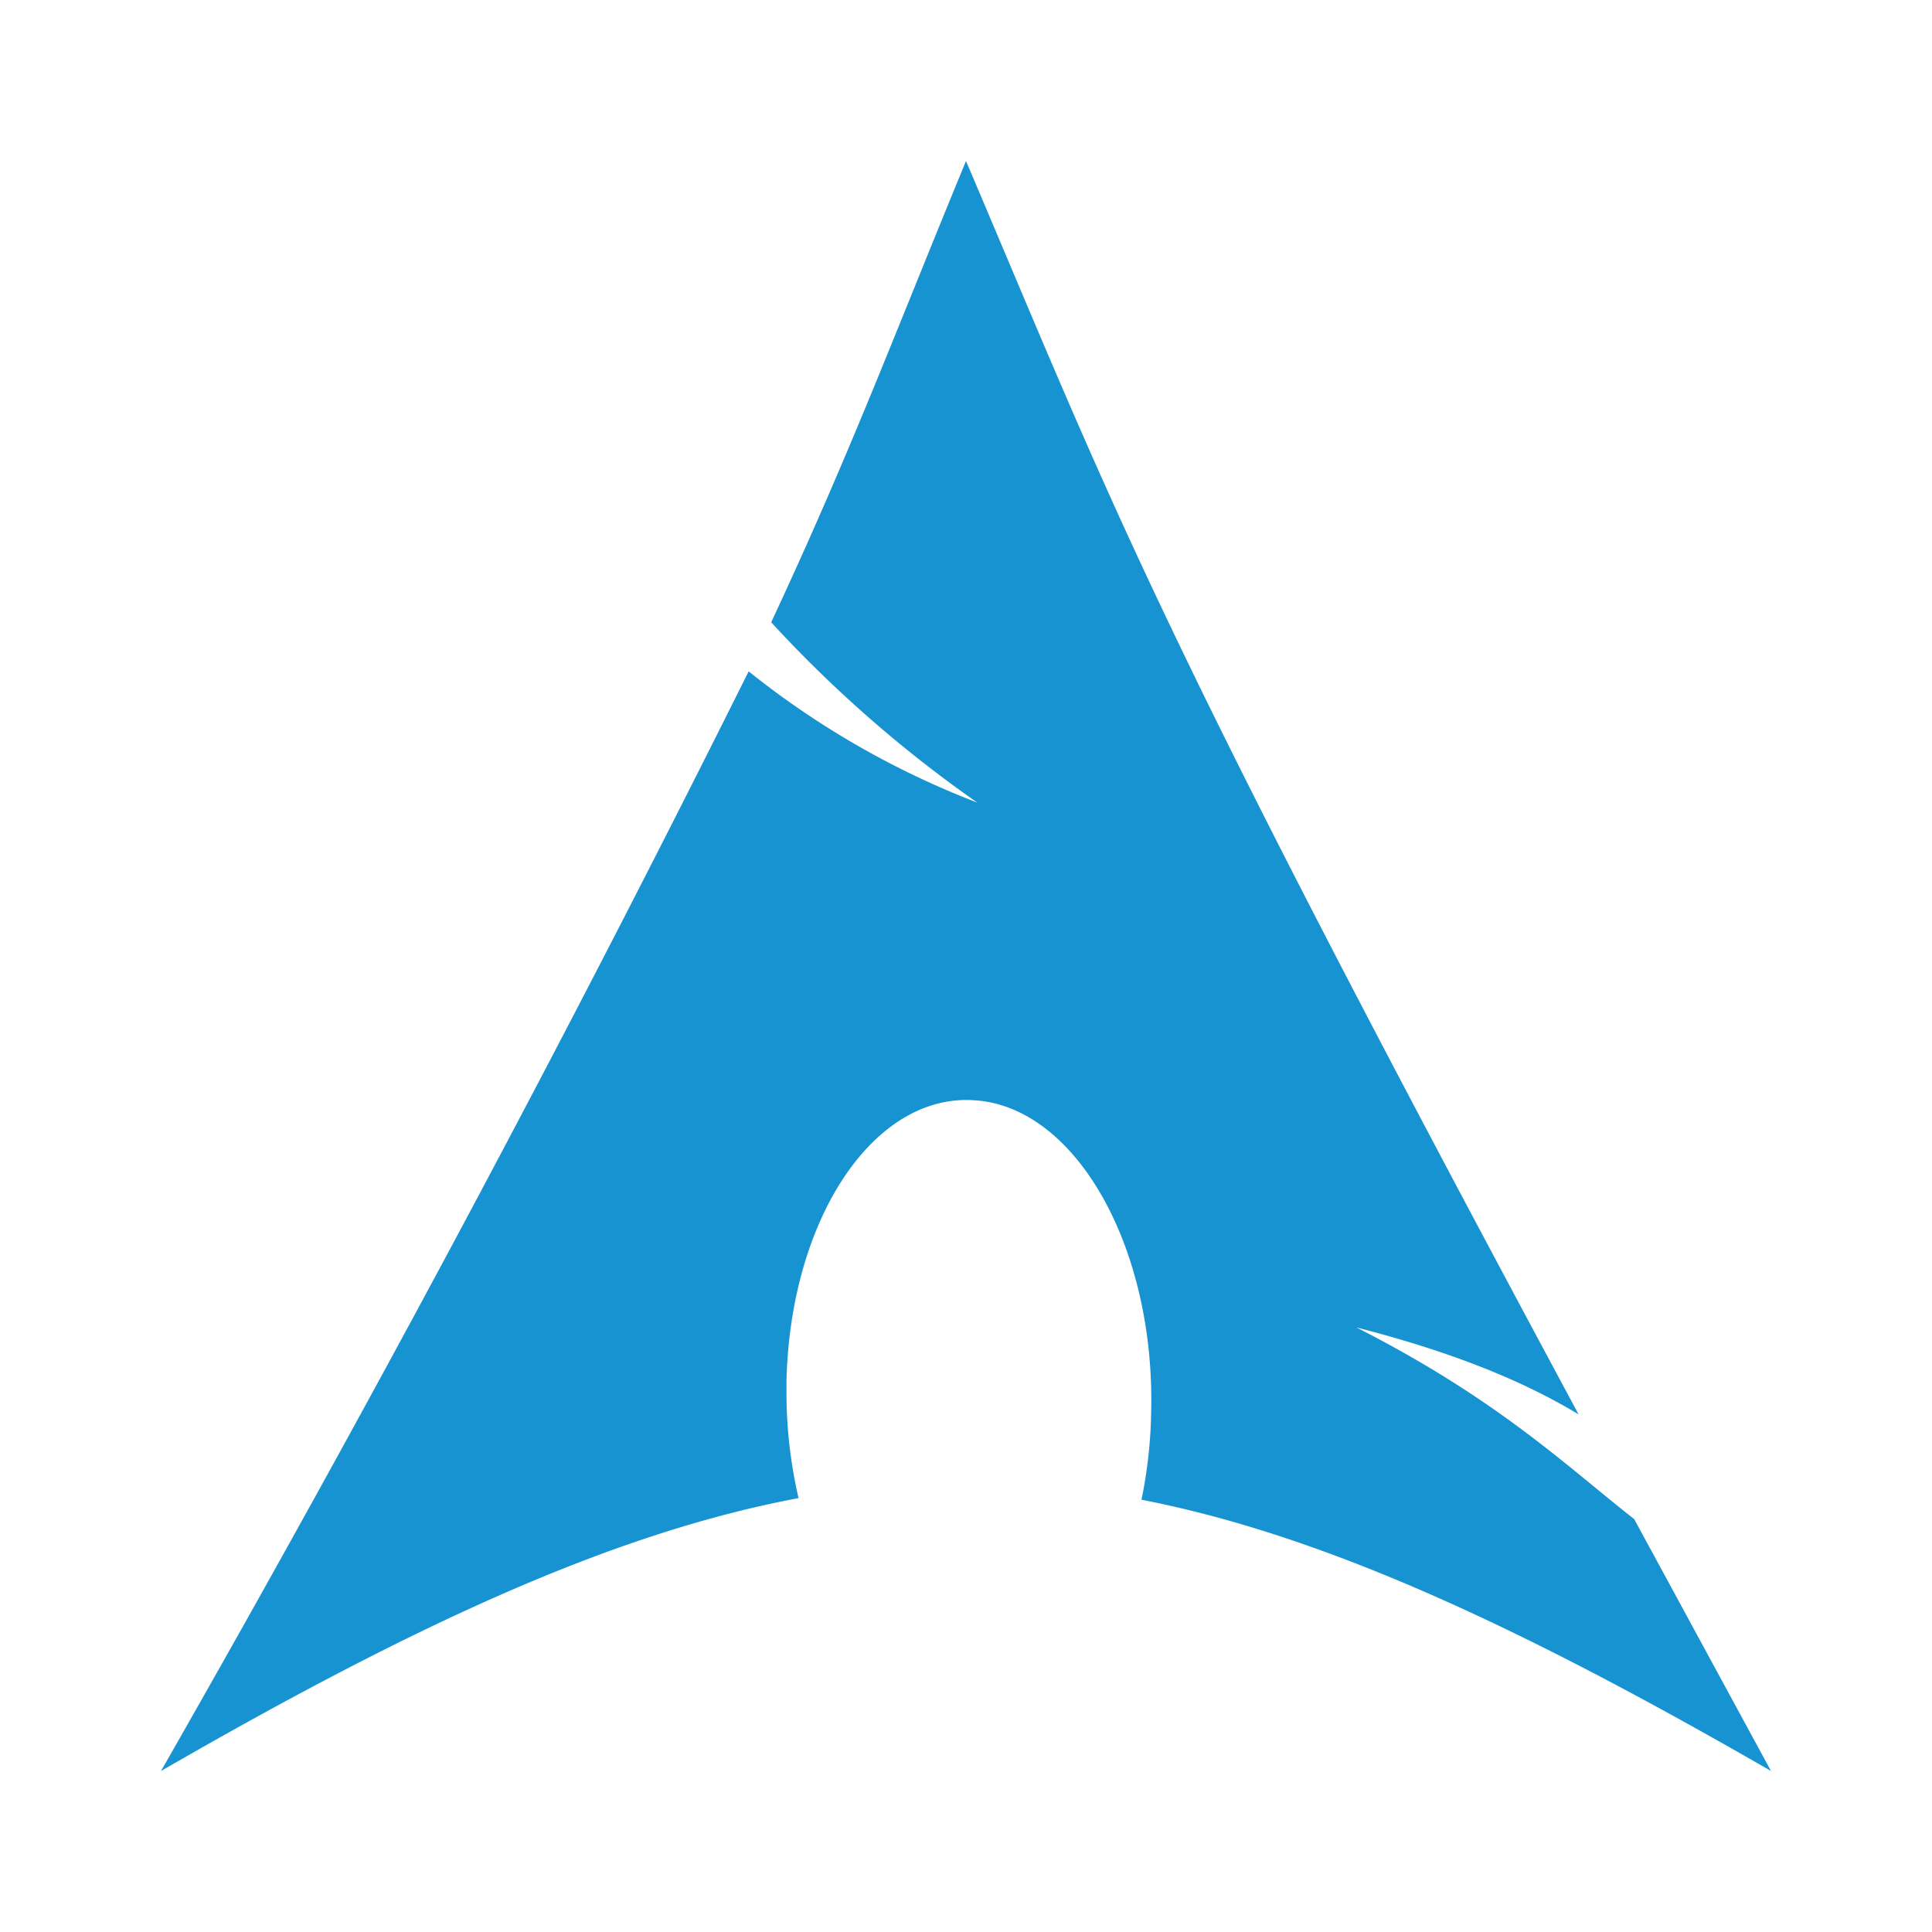 <svg width="32" height="32" viewBox="0 0 24 24" xmlns="http://www.w3.org/2000/svg" class="Card__icon--oD5pH" style="color: rgb(23, 147, 209);"><path d="M12 2c-.9 2.18-1.43 3.61-2.42 5.73a15.62 15.62 0 0 0 2.56 2.24A10.65 10.65 0 0 1 9.3 8.34 271 271 0 0 1 2 22c3.17-1.83 5.63-2.96 7.92-3.39a5.8 5.8 0 0 1-.15-1.36v-.1c.05-2.03 1.1-3.59 2.36-3.48 1.25.1 2.22 1.84 2.17 3.87a5.79 5.79 0 0 1-.12 1.09c2.26.44 4.7 1.57 7.82 3.37l-1.7-3.13c-.82-.64-1.68-1.48-3.45-2.38 1.21.31 2.08.67 2.76 1.08C14.26 7.62 13.83 6.3 12 2Z" fill="currentColor" style="stroke-width: 0.12;"></path></svg>